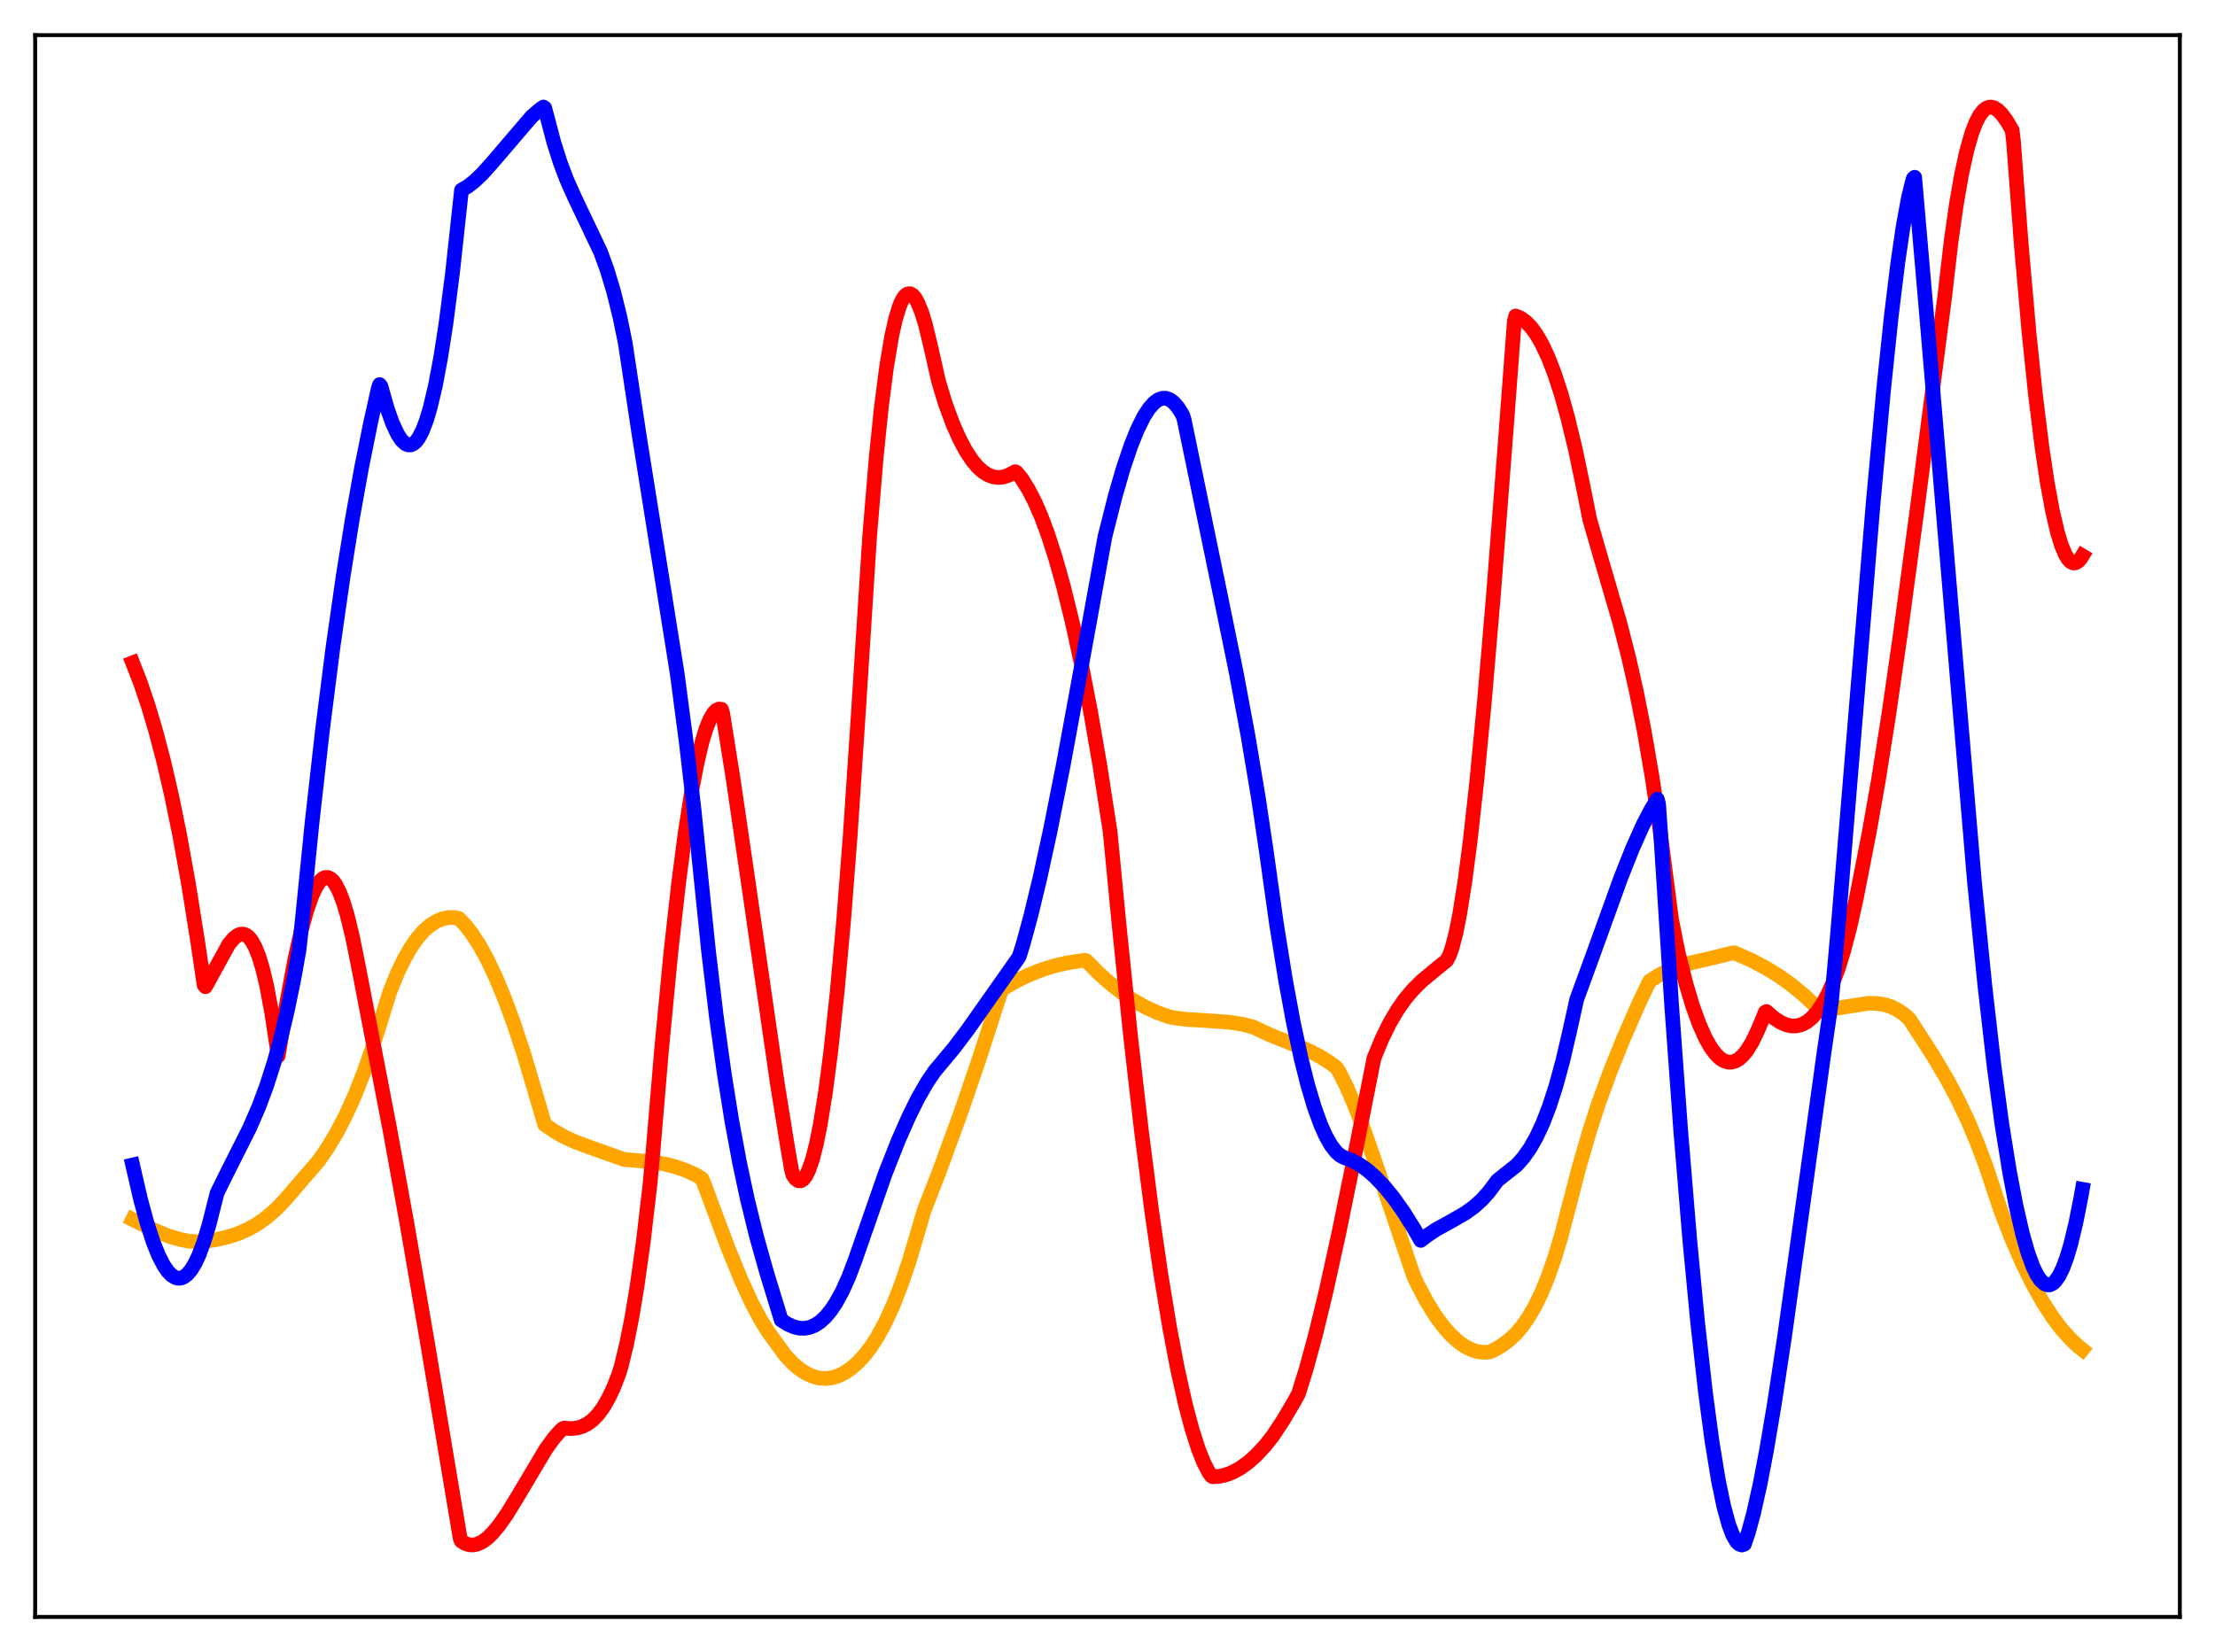 <?xml version="1.0" encoding="utf-8" standalone="no"?>
<!DOCTYPE svg PUBLIC "-//W3C//DTD SVG 1.1//EN"
  "http://www.w3.org/Graphics/SVG/1.1/DTD/svg11.dtd">
<svg xmlns:xlink="http://www.w3.org/1999/xlink" width="453.6pt" height="338.4pt" viewBox="0 0 453.6 338.4" xmlns="http://www.w3.org/2000/svg" version="1.1">
 <defs>
  <style type="text/css">*{stroke-linejoin: round; stroke-linecap: butt}</style>
 </defs>
 <g id="figure_1">
  <g id="patch_1">
   <path d="M 0 338.4 
L 453.6 338.4 
L 453.6 0 
L 0 0 
z
" style="fill: #ffffff"/>
  </g>
  <g id="axes_1">
   <g id="patch_2">
    <path d="M 7.2 331.2 
L 446.4 331.2 
L 446.4 7.2 
L 7.2 7.2 
z
" style="fill: #ffffff"/>
   </g>
   <g id="matplotlib.axis_1"/>
   <g id="matplotlib.axis_2"/>
   <g id="line2d_1">
    <path d="M 27.164 249.787 
L 31.689 252.033 
L 34.351 253.124 
L 36.746 253.858 
L 38.609 254.219 
L 40.473 254.359 
L 42.07 254.278 
L 44.199 253.915 
L 46.595 253.389 
L 48.724 252.702 
L 50.854 251.762 
L 52.717 250.698 
L 54.58 249.377 
L 56.444 247.769 
L 58.307 245.842 
L 65.228 237.812 
L 67.091 235.118 
L 68.954 232.013 
L 70.817 228.43 
L 72.681 224.304 
L 74.544 219.572 
L 76.141 214.986 
L 79.868 203.056 
L 81.465 199.143 
L 82.796 196.395 
L 84.127 194.082 
L 85.457 192.176 
L 86.788 190.653 
L 88.119 189.492 
L 89.45 188.665 
L 90.781 188.152 
L 91.846 187.953 
L 93.177 187.952 
L 93.975 188.132 
L 95.306 189.527 
L 96.637 191.242 
L 98.234 193.712 
L 99.831 196.631 
L 101.428 199.986 
L 103.292 204.447 
L 105.155 209.484 
L 107.284 215.928 
L 109.414 223.086 
L 111.543 230.339 
L 113.407 231.646 
L 115.536 232.857 
L 117.932 233.947 
L 121.126 235.121 
L 126.982 237.204 
L 127.78 237.5 
L 133.104 237.943 
L 136.032 238.417 
L 138.428 239.021 
L 140.557 239.77 
L 142.687 240.765 
L 143.751 241.458 
L 144.284 242.749 
L 149.075 255.574 
L 151.737 262.082 
L 153.866 266.728 
L 155.729 270.264 
L 157.327 272.825 
L 160.787 277.586 
L 162.384 279.288 
L 163.715 280.418 
L 165.046 281.29 
L 166.377 281.904 
L 167.708 282.263 
L 169.039 282.366 
L 170.369 282.215 
L 171.7 281.81 
L 173.031 281.15 
L 174.362 280.232 
L 175.693 279.064 
L 177.024 277.629 
L 178.355 275.889 
L 179.686 273.827 
L 181.283 270.891 
L 182.88 267.412 
L 184.477 263.351 
L 186.074 258.667 
L 187.671 253.329 
L 189.268 247.886 
L 192.196 240.387 
L 196.721 228.012 
L 200.448 217.111 
L 204.707 203.921 
L 205.239 202.611 
L 207.901 201.054 
L 210.563 199.752 
L 213.225 198.689 
L 215.887 197.849 
L 218.548 197.226 
L 221.21 196.816 
L 222.275 196.711 
L 222.541 196.864 
L 224.937 199.295 
L 227.332 201.439 
L 229.728 203.316 
L 232.124 204.925 
L 234.519 206.274 
L 236.915 207.378 
L 239.311 208.248 
L 240.375 208.485 
L 243.037 208.811 
L 247.296 209.065 
L 251.821 209.392 
L 254.483 209.814 
L 256.612 210.36 
L 257.411 210.733 
L 260.073 211.986 
L 264.065 213.574 
L 268.058 215.236 
L 270.454 216.477 
L 272.583 217.845 
L 273.648 218.648 
L 274.18 219.42 
L 275.777 222.634 
L 277.375 226.326 
L 279.504 231.941 
L 282.166 239.675 
L 289.353 260.983 
L 290.151 262.827 
L 292.015 266.347 
L 293.878 269.392 
L 295.475 271.577 
L 297.072 273.403 
L 298.669 274.862 
L 300 275.797 
L 301.331 276.469 
L 302.662 276.876 
L 303.993 277.014 
L 305.057 276.925 
L 305.856 276.578 
L 307.453 275.671 
L 309.05 274.495 
L 310.381 273.243 
L 311.712 271.691 
L 313.043 269.788 
L 314.374 267.483 
L 315.705 264.724 
L 317.036 261.463 
L 318.367 257.653 
L 319.697 253.245 
L 321.295 247.1 
L 323.424 238.914 
L 325.553 231.564 
L 327.417 225.841 
L 329.812 219.316 
L 332.474 212.711 
L 335.668 205.413 
L 337.798 200.976 
L 339.661 199.788 
L 341.524 198.844 
L 343.654 198.006 
L 346.316 197.217 
L 350.575 196.238 
L 354.301 195.309 
L 355.1 195.138 
L 358.56 196.655 
L 361.488 198.18 
L 364.15 199.809 
L 366.812 201.704 
L 369.473 203.896 
L 371.869 206.147 
L 372.668 206.839 
L 373.732 206.829 
L 375.862 206.565 
L 382.516 205.516 
L 384.38 205.542 
L 385.977 205.8 
L 387.308 206.227 
L 388.639 206.88 
L 389.969 207.799 
L 391.034 208.758 
L 395.825 216.181 
L 398.753 221.126 
L 400.883 225.119 
L 403.012 229.598 
L 404.876 234.018 
L 406.739 238.996 
L 408.602 244.62 
L 409.933 248.533 
L 412.063 253.959 
L 414.192 258.826 
L 416.321 263.142 
L 418.451 266.913 
L 420.314 269.776 
L 422.177 272.24 
L 424.041 274.317 
L 425.638 275.799 
L 426.436 276.44 
L 426.436 276.44 
" clip-path="url(#p98f607f9e7)" style="fill: none; stroke: #ffa500; stroke-width: 3; stroke-linecap: square"/>
   </g>
   <g id="line2d_2">
    <path d="M 27.164 135.766 
L 28.761 139.875 
L 30.358 144.58 
L 31.955 149.955 
L 33.552 156.07 
L 35.149 162.994 
L 36.746 170.794 
L 38.609 181.098 
L 40.473 192.799 
L 41.804 201.795 
L 42.07 202.121 
L 46.861 193.403 
L 47.926 192.15 
L 48.724 191.552 
L 49.257 191.354 
L 49.789 191.33 
L 50.321 191.498 
L 50.854 191.873 
L 51.386 192.472 
L 52.185 193.842 
L 52.983 195.809 
L 53.782 198.428 
L 54.58 201.77 
L 55.645 207.435 
L 56.976 216.267 
L 58.839 204.772 
L 60.436 196.224 
L 61.767 190.321 
L 62.832 186.457 
L 63.897 183.422 
L 64.695 181.717 
L 65.494 180.522 
L 66.026 180.017 
L 66.559 179.75 
L 67.091 179.724 
L 67.623 179.942 
L 68.156 180.406 
L 68.688 181.117 
L 69.487 182.648 
L 70.285 184.735 
L 71.084 187.374 
L 72.148 191.733 
L 73.479 198.336 
L 79.868 231.515 
L 83.328 250.572 
L 87.587 275.339 
L 94.241 315.161 
L 94.508 315.701 
L 95.306 316.177 
L 96.105 316.423 
L 96.903 316.462 
L 97.702 316.309 
L 98.767 315.817 
L 99.831 315.035 
L 100.896 313.998 
L 102.227 312.393 
L 103.824 310.105 
L 105.953 306.63 
L 111.809 296.798 
L 113.407 294.602 
L 114.737 293.09 
L 115.27 292.617 
L 115.536 292.521 
L 116.867 292.627 
L 118.198 292.498 
L 119.263 292.18 
L 120.327 291.638 
L 121.392 290.837 
L 122.457 289.734 
L 123.521 288.29 
L 124.586 286.468 
L 125.651 284.214 
L 126.716 281.486 
L 127.248 279.749 
L 128.313 275.326 
L 129.377 269.981 
L 130.442 263.618 
L 131.773 254.096 
L 133.104 242.622 
L 133.636 236.936 
L 135.5 214.755 
L 137.363 195.31 
L 138.96 180.976 
L 140.291 170.766 
L 141.622 162.195 
L 142.687 156.559 
L 143.751 152.036 
L 144.55 149.38 
L 145.348 147.382 
L 146.147 146.022 
L 146.679 145.488 
L 147.212 145.243 
L 147.744 145.287 
L 148.01 146.183 
L 150.14 159.58 
L 153.068 179.585 
L 159.19 221.954 
L 161.319 235.158 
L 162.118 239.724 
L 162.384 240.682 
L 162.916 241.447 
L 163.449 241.842 
L 163.981 241.872 
L 164.513 241.544 
L 165.046 240.847 
L 165.578 239.776 
L 166.377 237.486 
L 167.175 234.35 
L 167.974 230.378 
L 169.039 223.756 
L 170.103 215.623 
L 171.434 203.287 
L 172.765 188.528 
L 174.096 171.325 
L 175.693 147.41 
L 178.089 109.892 
L 179.42 93.856 
L 180.484 83.486 
L 181.549 75.199 
L 182.614 68.838 
L 183.412 65.279 
L 184.211 62.682 
L 184.743 61.468 
L 185.276 60.656 
L 185.808 60.219 
L 186.34 60.144 
L 186.873 60.416 
L 187.405 61.035 
L 187.937 61.973 
L 188.736 63.948 
L 189.535 66.561 
L 190.599 70.976 
L 192.196 78.062 
L 193.527 82.49 
L 195.124 86.822 
L 196.455 89.841 
L 197.786 92.346 
L 199.117 94.354 
L 200.182 95.617 
L 201.247 96.585 
L 202.311 97.267 
L 203.376 97.673 
L 204.441 97.812 
L 205.505 97.694 
L 206.57 97.327 
L 207.901 96.616 
L 208.167 96.738 
L 209.232 98.048 
L 210.563 100.19 
L 211.894 102.741 
L 213.225 105.797 
L 214.556 109.363 
L 216.153 114.309 
L 217.75 119.988 
L 219.613 127.554 
L 221.476 136.151 
L 223.34 145.816 
L 225.203 156.591 
L 227.332 170.319 
L 229.196 189.674 
L 231.591 212.843 
L 233.721 231.428 
L 235.85 248.045 
L 237.713 260.926 
L 239.577 272.209 
L 241.174 280.581 
L 242.771 287.722 
L 244.102 292.729 
L 245.433 296.884 
L 246.497 299.552 
L 247.562 301.617 
L 248.095 302.347 
L 248.361 302.492 
L 249.692 302.4 
L 251.023 302.102 
L 252.353 301.603 
L 253.951 300.739 
L 255.548 299.597 
L 257.145 298.185 
L 259.008 296.207 
L 260.605 294.188 
L 262.735 290.974 
L 265.13 286.92 
L 265.929 285.428 
L 267.526 280.292 
L 269.389 273.446 
L 271.519 264.663 
L 274.18 252.573 
L 277.375 236.922 
L 281.367 216.766 
L 282.964 212.881 
L 284.561 209.614 
L 286.159 206.885 
L 287.756 204.616 
L 289.353 202.724 
L 291.216 200.885 
L 293.612 198.892 
L 296.273 196.72 
L 296.806 195.709 
L 297.338 194.238 
L 298.137 191.187 
L 298.935 187.181 
L 300 180.461 
L 301.065 172.305 
L 302.396 160.292 
L 303.993 143.605 
L 305.856 121.624 
L 308.252 90.588 
L 310.115 65.778 
L 310.381 64.724 
L 311.446 65.177 
L 312.511 65.951 
L 313.575 67.056 
L 314.64 68.519 
L 315.705 70.344 
L 317.036 73.17 
L 318.367 76.616 
L 319.697 80.712 
L 321.028 85.471 
L 322.625 92.093 
L 324.223 99.722 
L 325.553 106.383 
L 327.683 113.786 
L 331.676 127.449 
L 333.539 134.709 
L 335.136 141.777 
L 336.733 149.86 
L 338.33 159.174 
L 339.927 169.914 
L 341.524 182.267 
L 342.323 188.415 
L 343.654 195.082 
L 345.251 201.452 
L 346.582 205.912 
L 347.913 209.631 
L 349.244 212.627 
L 350.308 214.515 
L 351.373 215.945 
L 352.172 216.731 
L 352.97 217.259 
L 353.769 217.545 
L 354.567 217.571 
L 355.366 217.353 
L 356.164 216.876 
L 356.963 216.147 
L 357.761 215.16 
L 358.826 213.437 
L 359.891 211.241 
L 361.222 208.05 
L 361.488 207.335 
L 361.754 207.193 
L 363.351 208.581 
L 364.682 209.438 
L 365.747 209.901 
L 366.812 210.143 
L 367.876 210.139 
L 368.941 209.873 
L 370.006 209.322 
L 371.071 208.457 
L 372.135 207.256 
L 373.2 205.695 
L 374.265 203.741 
L 375.329 201.364 
L 376.394 198.539 
L 377.459 195.126 
L 378.79 190.09 
L 380.121 184.135 
L 382.783 170.521 
L 384.646 159.98 
L 386.775 146.507 
L 389.171 129.869 
L 392.631 104.081 
L 398.221 60.967 
L 399.552 49.503 
L 400.617 41.981 
L 401.681 35.829 
L 402.746 30.944 
L 403.811 27.217 
L 404.609 25.138 
L 405.408 23.606 
L 406.207 22.595 
L 406.739 22.182 
L 407.271 21.964 
L 407.804 21.934 
L 408.336 22.07 
L 409.135 22.566 
L 409.933 23.371 
L 410.998 24.84 
L 412.063 26.666 
L 412.329 28.891 
L 413.926 50.113 
L 415.523 68.239 
L 416.854 81.019 
L 418.185 91.729 
L 419.249 98.833 
L 420.314 104.642 
L 421.379 109.181 
L 422.177 111.762 
L 422.976 113.64 
L 423.508 114.505 
L 424.041 115.069 
L 424.573 115.323 
L 425.105 115.274 
L 425.638 114.928 
L 426.17 114.282 
L 426.436 113.844 
L 426.436 113.844 
" clip-path="url(#p98f607f9e7)" style="fill: none; stroke: #ff0000; stroke-width: 3; stroke-linecap: square"/>
   </g>
   <g id="line2d_3">
    <path d="M 27.164 238.627 
L 28.761 245.573 
L 30.092 250.479 
L 31.423 254.549 
L 32.487 257.182 
L 33.552 259.239 
L 34.351 260.399 
L 35.149 261.224 
L 35.948 261.707 
L 36.48 261.836 
L 37.012 261.809 
L 37.545 261.624 
L 38.343 261.046 
L 39.142 260.098 
L 39.94 258.777 
L 40.739 257.079 
L 41.804 254.219 
L 42.868 250.666 
L 43.933 246.408 
L 44.465 244.347 
L 46.595 240.029 
L 51.12 231.038 
L 52.983 226.735 
L 54.58 222.467 
L 56.177 217.475 
L 57.508 212.629 
L 58.839 207.037 
L 60.17 200.58 
L 61.235 194.616 
L 61.767 189.787 
L 63.897 168.579 
L 66.026 149.65 
L 68.156 132.828 
L 70.285 117.938 
L 72.148 106.349 
L 74.012 95.976 
L 75.875 86.697 
L 77.472 79.521 
L 77.738 78.769 
L 78.004 79.108 
L 79.335 83.778 
L 80.4 86.76 
L 81.465 89.015 
L 82.263 90.198 
L 83.062 90.92 
L 83.594 91.135 
L 84.127 91.129 
L 84.659 90.897 
L 85.191 90.431 
L 85.724 89.727 
L 86.522 88.207 
L 87.321 86.115 
L 88.119 83.431 
L 89.184 78.895 
L 90.249 73.224 
L 91.313 66.374 
L 92.644 56.087 
L 93.975 43.844 
L 94.508 38.941 
L 95.839 38.16 
L 97.169 37.119 
L 98.767 35.592 
L 100.896 33.215 
L 108.881 23.872 
L 110.479 22.496 
L 111.277 21.927 
L 111.543 22.096 
L 112.076 24.059 
L 113.407 29.128 
L 114.737 33.325 
L 116.068 36.837 
L 117.665 40.42 
L 122.989 51.601 
L 124.32 55.258 
L 125.651 59.674 
L 126.982 65.063 
L 128.047 70.287 
L 130.975 89.664 
L 138.694 138.055 
L 140.557 152.239 
L 142.154 166.037 
L 143.751 181.715 
L 145.082 194.673 
L 146.679 208.063 
L 148.276 219.645 
L 149.873 229.636 
L 151.471 238.25 
L 153.068 245.719 
L 154.931 253.287 
L 157.06 260.862 
L 159.988 270.39 
L 161.319 271.238 
L 162.65 271.812 
L 163.715 272.053 
L 164.78 272.082 
L 165.844 271.881 
L 166.909 271.436 
L 167.974 270.732 
L 169.039 269.752 
L 170.103 268.479 
L 171.168 266.898 
L 172.499 264.466 
L 173.83 261.501 
L 175.161 257.973 
L 181.283 240.389 
L 183.945 233.645 
L 186.074 228.804 
L 187.937 225.041 
L 189.801 221.776 
L 191.398 219.415 
L 192.729 217.835 
L 195.391 214.635 
L 198.319 210.747 
L 203.11 203.936 
L 208.7 195.989 
L 209.498 193.461 
L 211.095 187.584 
L 212.959 179.868 
L 215.088 170.078 
L 217.75 156.662 
L 220.944 139.324 
L 226.268 109.961 
L 228.397 101.552 
L 229.994 96.034 
L 231.591 91.289 
L 232.922 87.98 
L 234.253 85.308 
L 235.318 83.657 
L 236.383 82.464 
L 237.181 81.884 
L 237.98 81.585 
L 238.778 81.576 
L 239.577 81.867 
L 240.375 82.468 
L 241.174 83.389 
L 241.972 84.64 
L 242.239 85.132 
L 242.505 86.002 
L 249.958 122.105 
L 253.152 137.726 
L 255.548 150.57 
L 257.677 163.269 
L 259.274 174.011 
L 261.404 189.226 
L 263.267 200.817 
L 264.864 209.448 
L 266.461 216.888 
L 267.792 222.187 
L 269.123 226.676 
L 270.454 230.362 
L 271.519 232.735 
L 272.583 234.604 
L 273.648 235.974 
L 274.447 236.677 
L 275.245 237.097 
L 276.842 237.687 
L 278.439 238.555 
L 280.036 239.693 
L 281.633 241.094 
L 283.497 243.051 
L 285.36 245.342 
L 287.489 248.351 
L 289.619 251.757 
L 290.95 254.078 
L 292.281 253.056 
L 294.144 251.819 
L 297.072 250.205 
L 300 248.529 
L 301.863 247.189 
L 303.46 245.75 
L 304.791 244.277 
L 306.122 242.506 
L 306.655 241.787 
L 310.647 238.625 
L 311.978 237.111 
L 313.309 235.226 
L 314.64 232.891 
L 315.971 230.031 
L 317.302 226.574 
L 318.633 222.447 
L 319.964 217.582 
L 321.295 211.912 
L 322.892 204.703 
L 325.82 196.696 
L 331.942 179.752 
L 334.337 173.728 
L 336.467 168.974 
L 338.064 165.894 
L 339.395 163.703 
L 339.661 164.696 
L 340.193 172.466 
L 342.323 205.837 
L 344.186 231.582 
L 346.049 254.066 
L 347.647 270.82 
L 349.244 285.115 
L 350.575 295.092 
L 351.905 303.246 
L 352.97 308.403 
L 354.035 312.315 
L 354.833 314.418 
L 355.632 315.794 
L 356.164 316.3 
L 356.697 316.473 
L 357.229 316.302 
L 358.028 313.946 
L 359.092 310.026 
L 360.423 304.076 
L 361.754 297.121 
L 363.351 287.651 
L 365.481 273.577 
L 368.409 252.57 
L 373.466 216.107 
L 375.063 205.111 
L 376.394 190.256 
L 379.322 154.747 
L 383.581 103.225 
L 385.711 80.042 
L 387.308 64.774 
L 388.639 53.875 
L 389.703 46.582 
L 390.768 40.742 
L 391.567 37.421 
L 391.833 36.53 
L 392.099 36.311 
L 394.495 64.013 
L 404.343 180.648 
L 406.473 201.907 
L 408.336 218.175 
L 409.933 230.131 
L 411.53 240.049 
L 412.861 247.026 
L 414.192 252.795 
L 415.257 256.528 
L 416.321 259.455 
L 417.12 261.104 
L 417.919 262.286 
L 418.717 262.992 
L 419.249 263.195 
L 419.782 263.182 
L 420.314 262.941 
L 420.847 262.479 
L 421.645 261.365 
L 422.444 259.739 
L 423.242 257.595 
L 424.041 254.915 
L 425.105 250.498 
L 426.17 245.108 
L 426.436 243.606 
L 426.436 243.606 
" clip-path="url(#p98f607f9e7)" style="fill: none; stroke: #0000ff; stroke-width: 3; stroke-linecap: square"/>
   </g>
   <g id="patch_3">
    <path d="M 7.2 331.2 
L 7.2 7.2 
" style="fill: none; stroke: #000000; stroke-width: 0.8; stroke-linejoin: miter; stroke-linecap: square"/>
   </g>
   <g id="patch_4">
    <path d="M 446.4 331.2 
L 446.4 7.2 
" style="fill: none; stroke: #000000; stroke-width: 0.8; stroke-linejoin: miter; stroke-linecap: square"/>
   </g>
   <g id="patch_5">
    <path d="M 7.2 331.2 
L 446.4 331.2 
" style="fill: none; stroke: #000000; stroke-width: 0.8; stroke-linejoin: miter; stroke-linecap: square"/>
   </g>
   <g id="patch_6">
    <path d="M 7.2 7.2 
L 446.4 7.2 
" style="fill: none; stroke: #000000; stroke-width: 0.8; stroke-linejoin: miter; stroke-linecap: square"/>
   </g>
  </g>
 </g>
 <defs>
  <clipPath id="p98f607f9e7">
   <rect x="7.2" y="7.2" width="439.2" height="324"/>
  </clipPath>
 </defs>
</svg>
